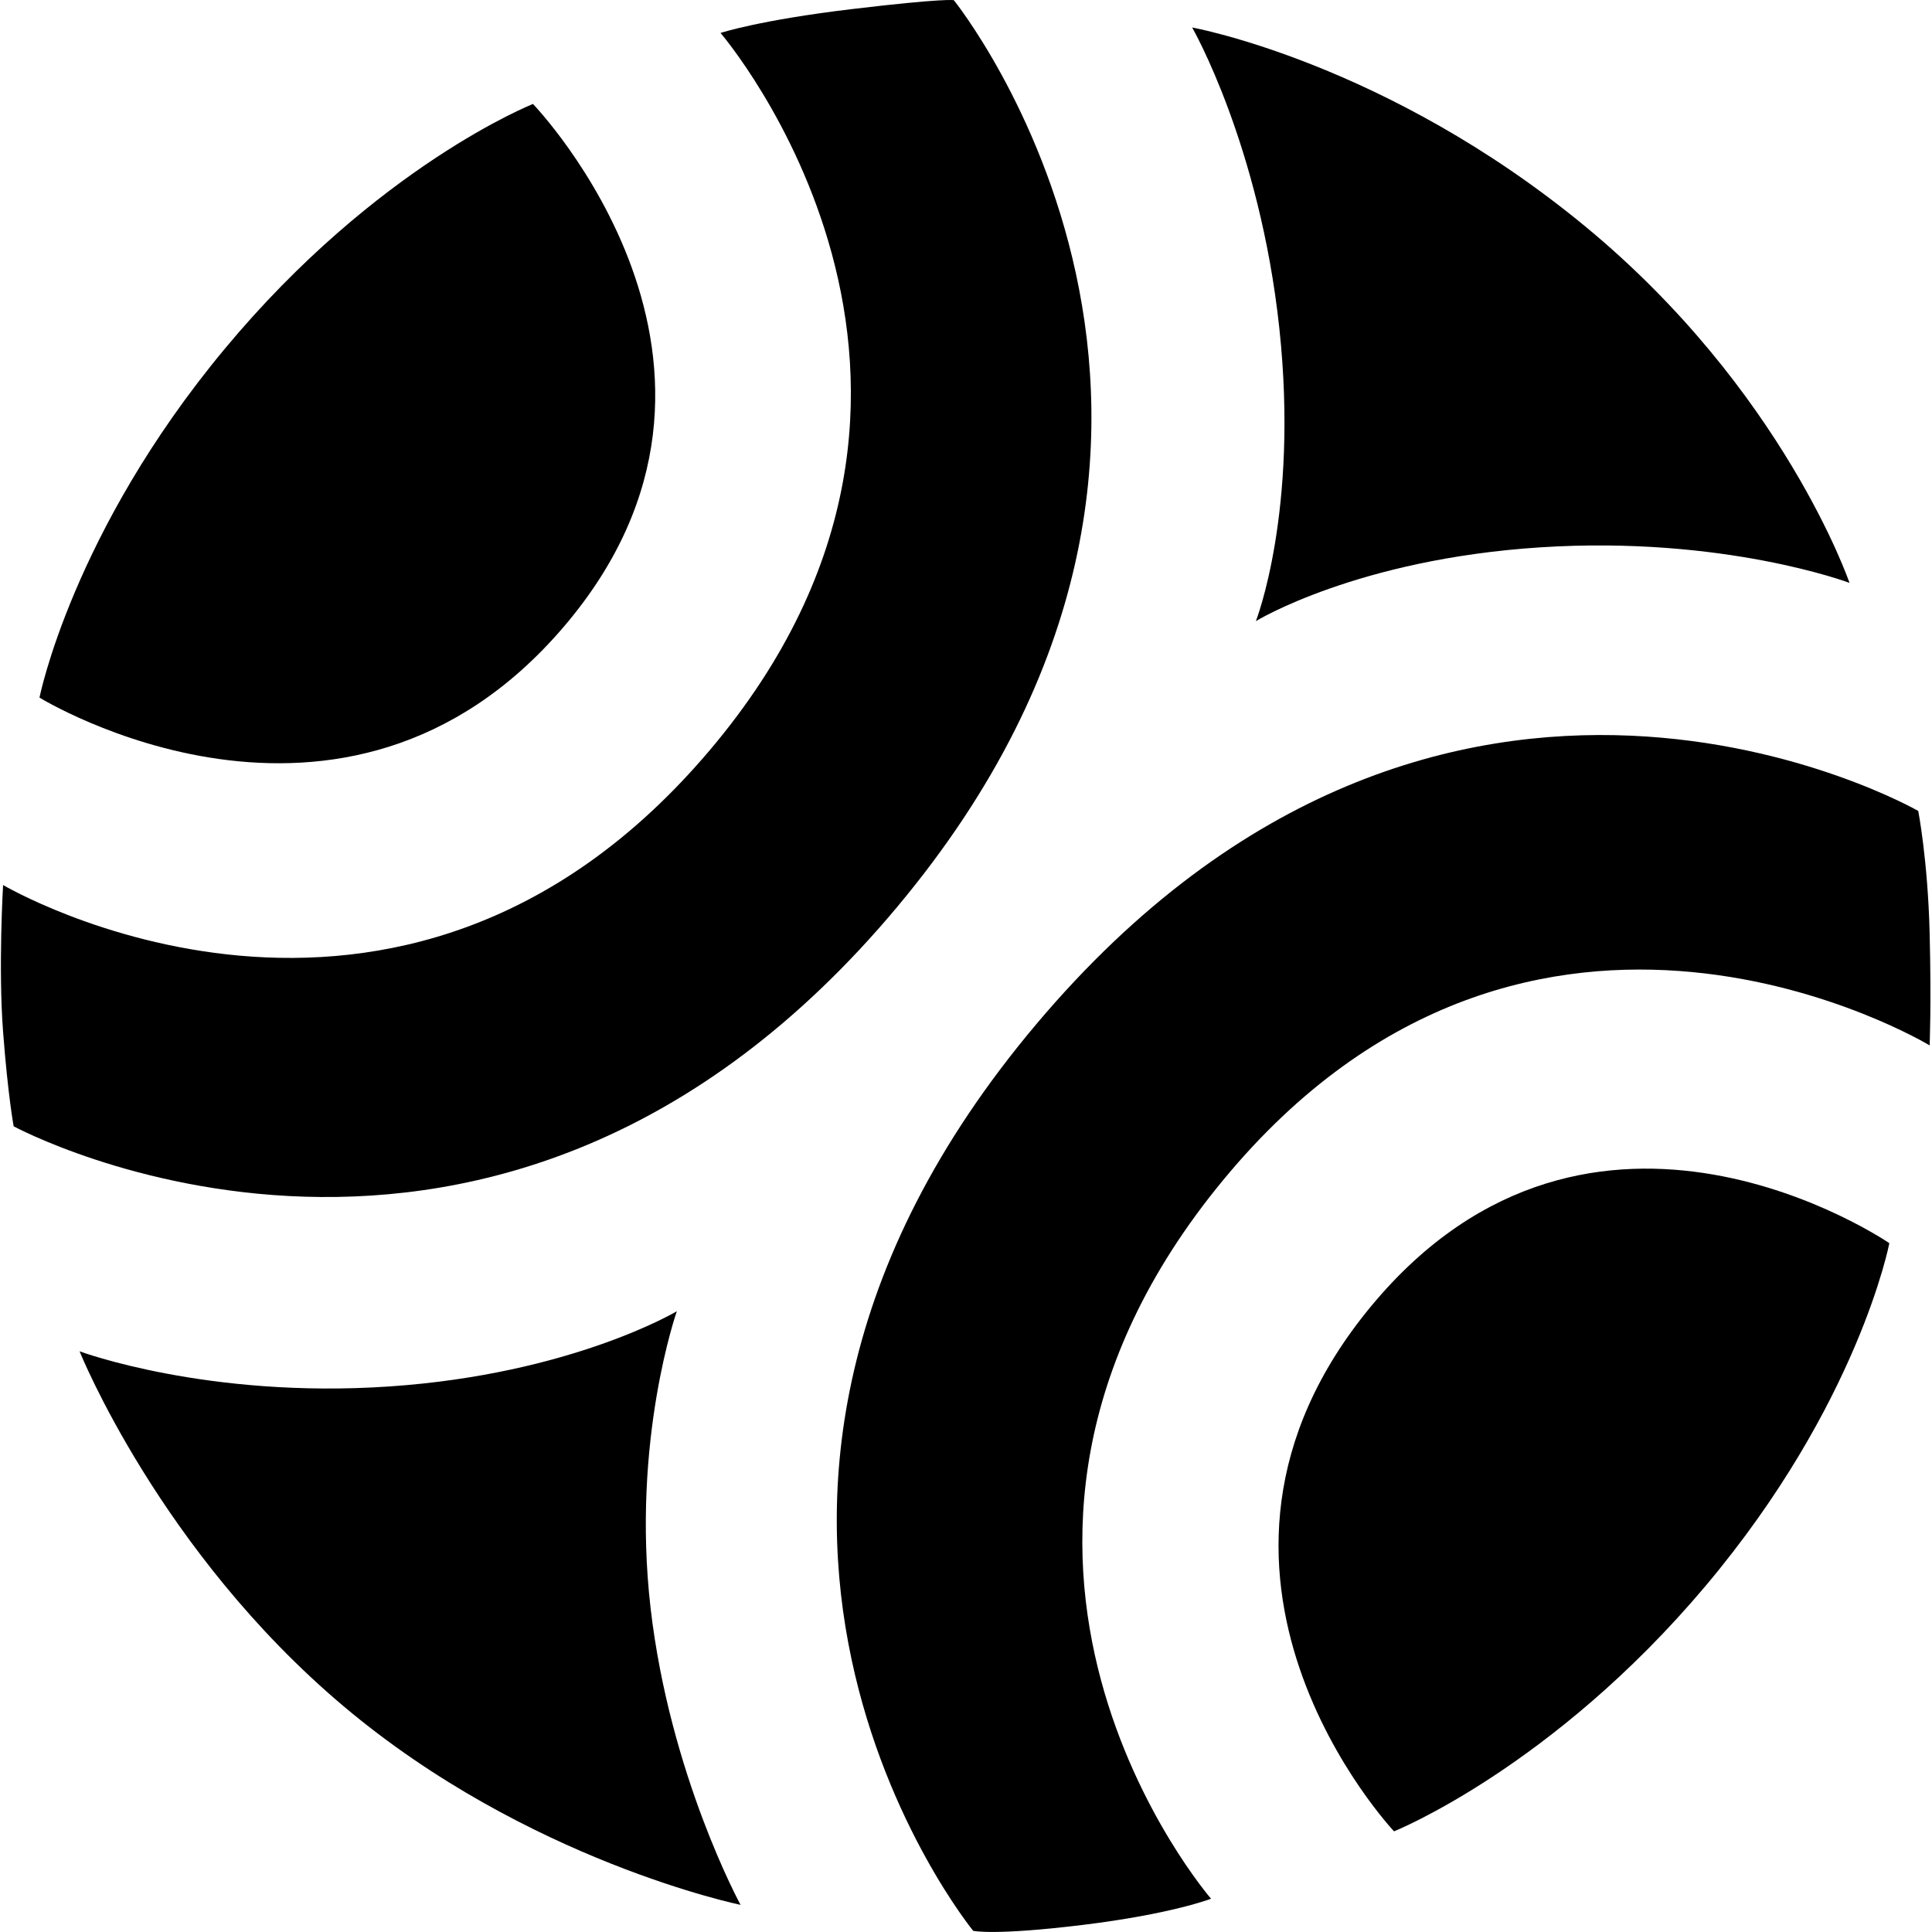 <svg xmlns="http://www.w3.org/2000/svg" width="24" height="24" viewBox="0 0 530 530.5">
  <path d="M327.097 7.549s18.53 32.196 23.938 82.562c5.407 50.367-6.438 80.438-6.438 80.438s27.756-17.013 78.123-20.258c50.367-3.244 84.877 9.758 84.877 9.758s-18.062-52.938-72.598-97.909c-54.535-44.972-107.902-54.591-107.902-54.591z"/>
  <path d="M185.597 360.049s-28.889 17.255-78.947 20.654c-50.058 3.399-85.053-9.654-85.053-9.654s22.037 54.96 72.519 97.48c50.481 42.52 108.981 54.52 108.981 54.52s-19.428-35.616-24.714-81.558c-5.286-45.942 7.214-81.442 7.214-81.442z"/>
  <path d="M518.535 341.361s-81.5-56-142.25 17.25 6.25 144.25 6.25 144.25 43.491-17.458 85.515-67.362c42.024-49.904 50.485-94.138 50.485-94.138z"/>
  <path d="M332.285 521.361s-81.688-94.312 3.312-197.312 194-37 194-37 .502-11.108 0-31-3.125-33.375-3.125-33.375-129.875-74.625-242.125 58.5-17.375 249-17.375 249 5.625 1.375 30.125-1.625 35.188-7.188 35.188-7.188z"/>
  <path d="M197.597 9.049s82.5 96-3 197-194 36.969-194 36.969-1.344 22.688 0 40.312 2.906 25.938 2.906 25.938 132.281 71.594 242.531-60.156 15.625-249.062 15.625-249.062-2.458-.605-28.01 2.448c-25.552 3.052-36.052 6.552-36.052 6.552z"/>
  <path d="M146.097 28.549s69.5 72 8.5 143.5c-60.543 70.964-144 19.5-144 19.5s8.956-45.354 50.825-95.721 84.675-67.279 84.675-67.279z"/>
</svg>
